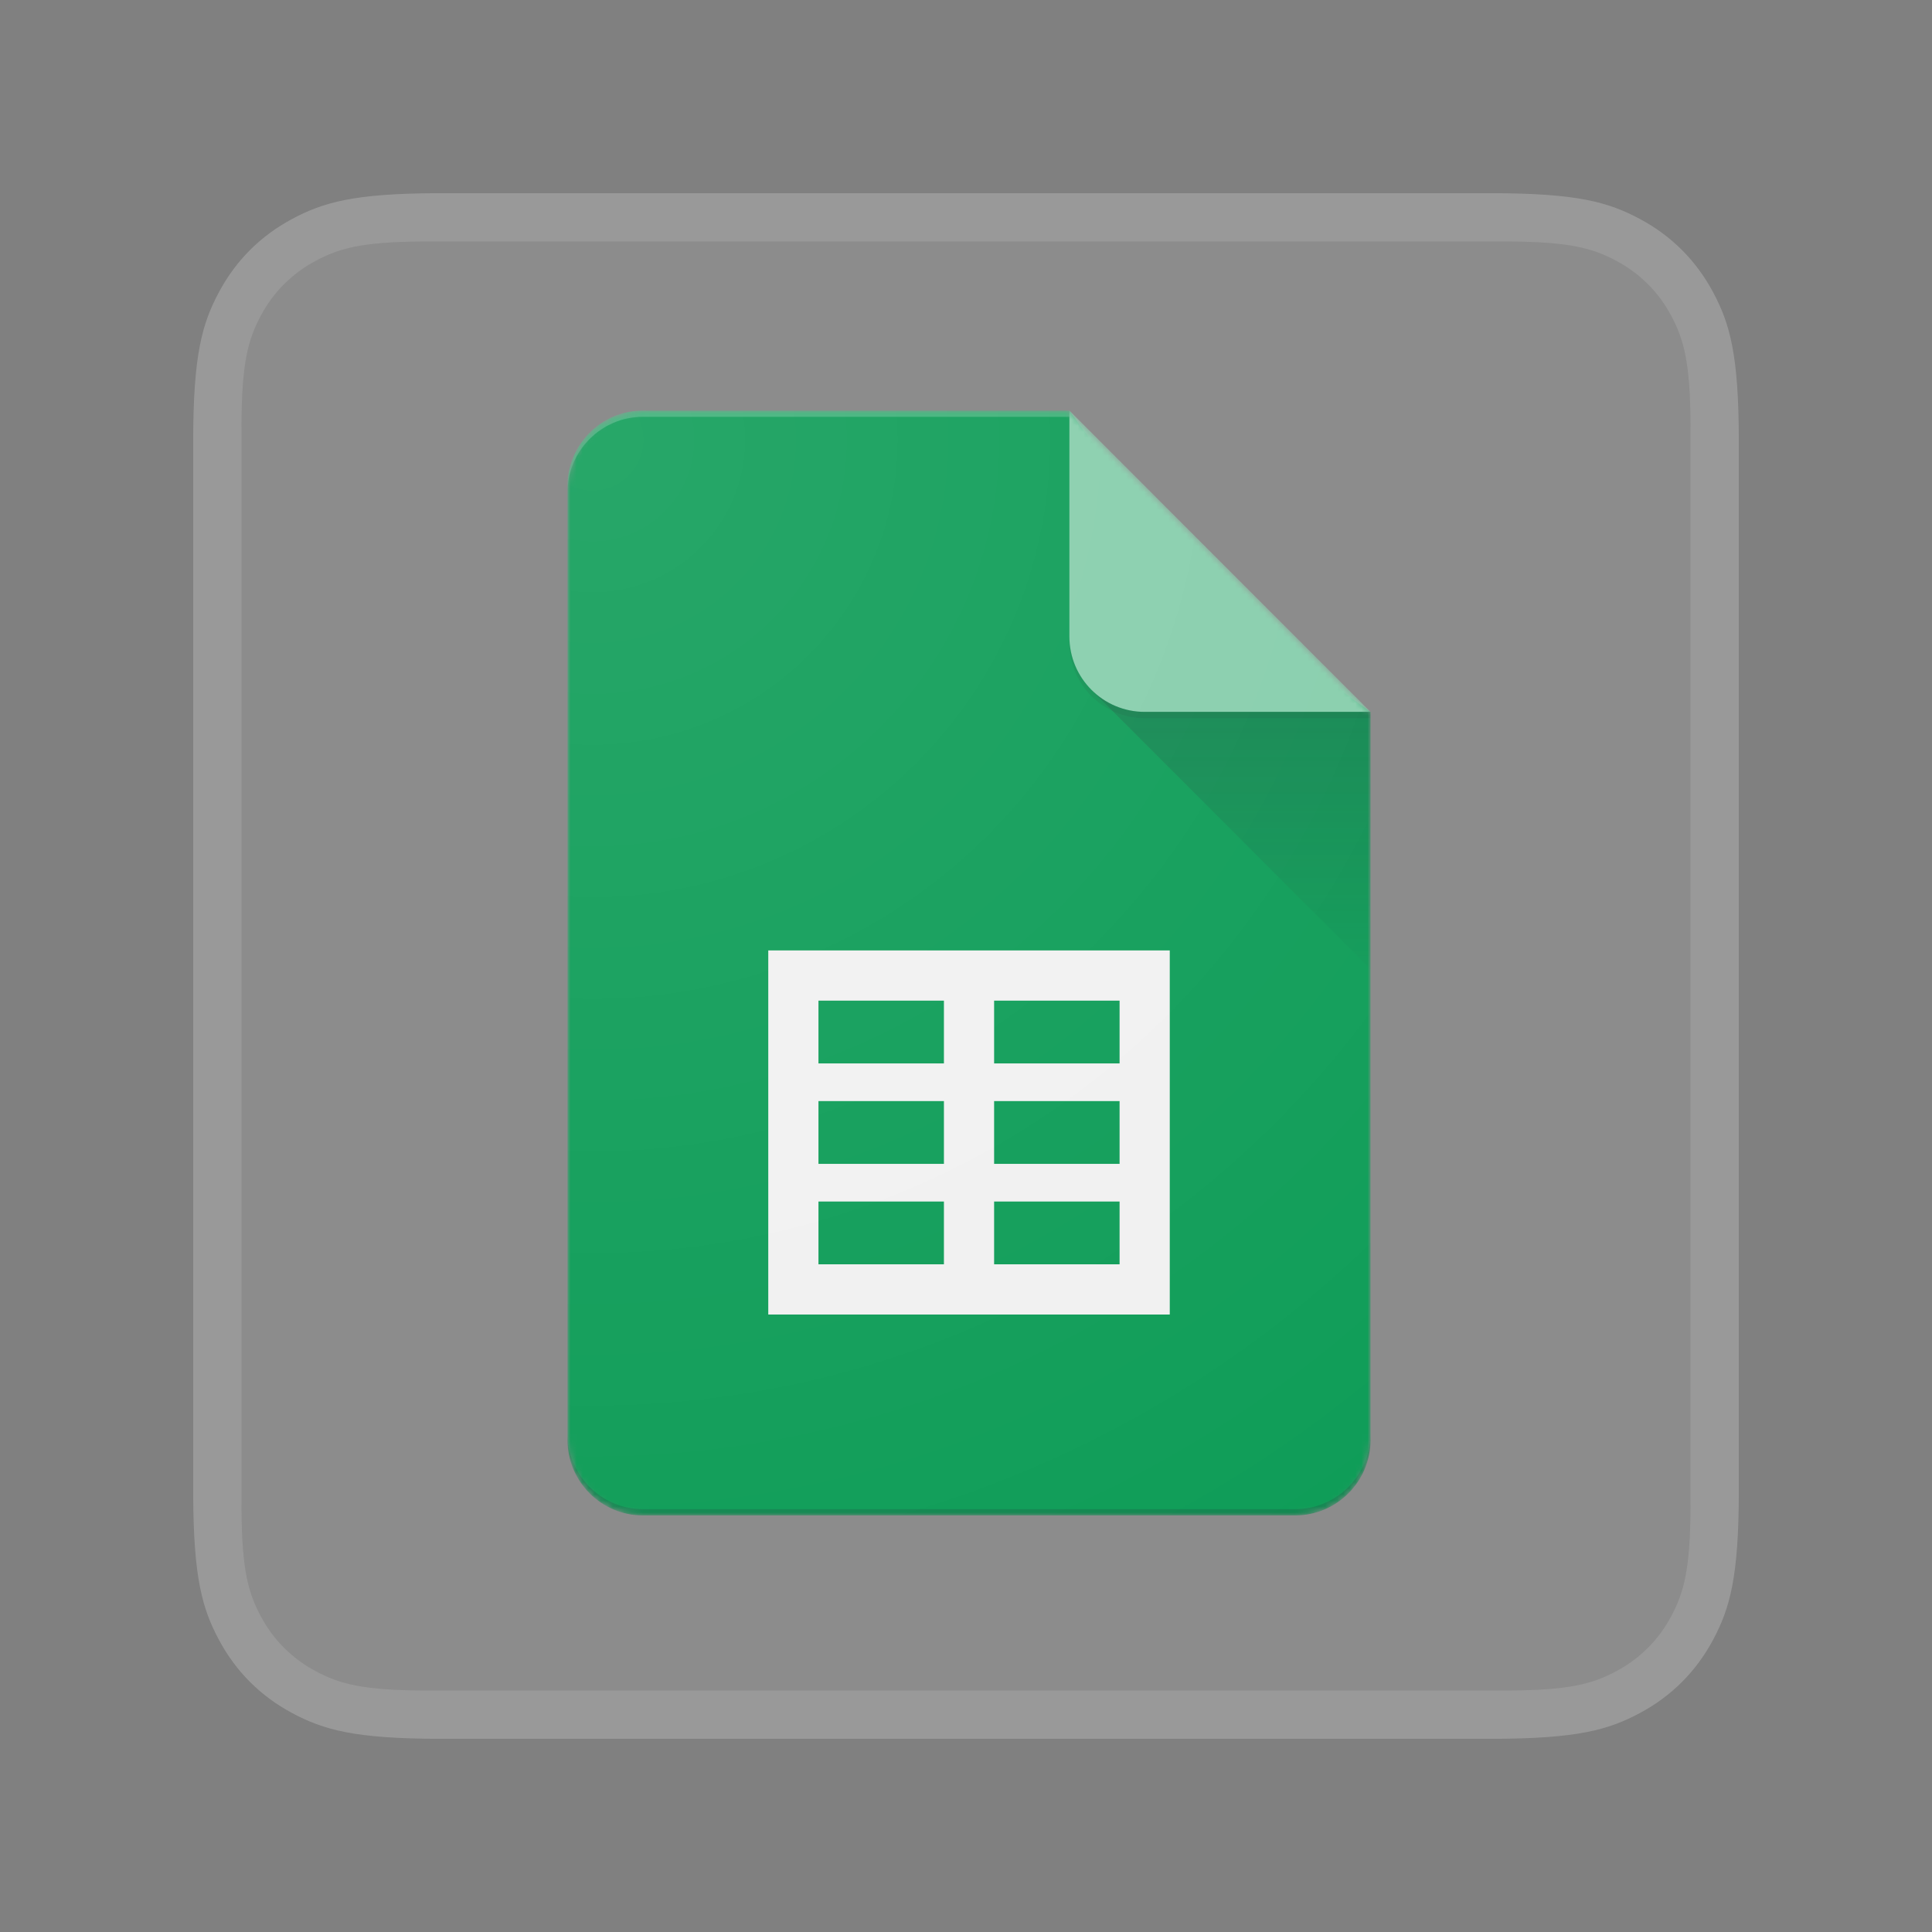 <svg xmlns="http://www.w3.org/2000/svg" xmlns:xlink="http://www.w3.org/1999/xlink" width="320" height="320" viewBox="0 0 320 320"><rect x="0" y="0" width="320" height="320" fill="#808080" stroke="none"/><defs><path id="a" d="M83.125,0 L12.469,0 C5.611,0 0,5.615 0,12.477 L0,170.523 C0,177.385 5.611,183 12.469,183 L120.531,183 C127.389,183 133,177.385 133,170.523 L133,49.909 L83.125,0 Z"/><path id="c" d="M83.125,0 L12.469,0 C5.611,0 0,5.615 0,12.477 L0,170.523 C0,177.385 5.611,183 12.469,183 L120.531,183 C127.389,183 133,177.385 133,170.523 L133,49.909 L83.125,0 Z"/><path id="e" d="M83.125,0 L12.469,0 C5.611,0 0,5.615 0,12.477 L0,170.523 C0,177.385 5.611,183 12.469,183 L120.531,183 C127.389,183 133,177.385 133,170.523 L133,49.909 L83.125,0 Z"/><path id="h" d="M83.125,0 L12.469,0 C5.611,0 0,5.615 0,12.477 L0,170.523 C0,177.385 5.611,183 12.469,183 L120.531,183 C127.389,183 133,177.385 133,170.523 L133,49.909 L83.125,0 Z"/><path id="j" d="M83.125,0 L12.469,0 C5.611,0 0,5.615 0,12.477 L0,170.523 C0,177.385 5.611,183 12.469,183 L120.531,183 C127.389,183 133,177.385 133,170.523 L133,49.909 L83.125,0 Z"/><path id="l" d="M83.125,0 L12.469,0 C5.611,0 0,5.615 0,12.477 L0,170.523 C0,177.385 5.611,183 12.469,183 L120.531,183 C127.389,183 133,177.385 133,170.523 L133,49.909 L83.125,0 Z"/><path id="n" d="M83.125,0 L12.469,0 C5.611,0 0,5.615 0,12.477 L0,170.523 C0,177.385 5.611,183 12.469,183 L120.531,183 C127.389,183 133,177.385 133,170.523 L133,49.909 L83.125,0 Z"/><radialGradient id="p" cx="3.168%" cy="2.717%" r="161.249%" fx="3.168%" fy="2.717%" gradientTransform="matrix(1 0 0 .727 0 .007)"><stop offset="0%" stop-color="#FFF" stop-opacity=".1"/><stop offset="100%" stop-color="#FFF" stop-opacity="0"/></radialGradient><linearGradient id="f" x1="50.005%" x2="50.005%" y1="8.586%" y2="100.014%"><stop offset="0%" stop-color="#263238" stop-opacity=".2"/><stop offset="100%" stop-color="#263238" stop-opacity=".02"/></linearGradient></defs><g fill="none" fill-rule="evenodd"><rect width="320" height="320"/><path fill="#FFF" d="M271.63,36.274 C276.844,39.063 280.937,43.156 283.726,48.37 C286.515,53.585 288,58.758 288,73.022 L288,246.978 C288,261.242 286.515,266.415 283.726,271.63 C280.937,276.844 276.844,280.937 271.63,283.726 C266.415,286.515 261.242,288 246.978,288 L73.022,288 C58.758,288 53.585,286.515 48.37,283.726 C43.156,280.937 39.063,276.844 36.274,271.63 C33.525,266.489 32.043,261.39 32.001,247.584 L32,73.022 C32,58.758 33.485,53.585 36.274,48.37 C39.063,43.156 43.156,39.063 48.37,36.274 C53.511,33.525 58.61,32.043 72.416,32.001 L246.978,32 C261.242,32 266.415,33.485 271.63,36.274 Z M249.772,40.001 L70.228,40.001 C59.937,40.038 56.123,41.149 52.278,43.206 C48.367,45.297 45.297,48.367 43.206,52.278 C41.114,56.189 40,60.068 40,70.767 L40.001,249.772 C40.038,260.063 41.149,263.877 43.206,267.722 C45.297,271.633 48.367,274.703 52.278,276.794 C56.189,278.886 60.068,280 70.767,280 L249.233,280 C259.932,280 263.811,278.886 267.722,276.794 C271.633,274.703 274.703,271.633 276.794,267.722 C278.886,263.811 280,259.932 280,249.233 L280,70.767 C280,60.068 278.886,56.189 276.794,52.278 C274.703,48.367 271.633,45.297 267.722,43.206 C263.811,41.114 259.932,40 249.233,40 Z" opacity=".2"/><path fill="#FFF" d="M70.767,40 L249.233,40 C259.932,40 263.811,41.114 267.722,43.206 C271.633,45.297 274.703,48.367 276.794,52.278 C278.886,56.189 280,60.068 280,70.767 L280,249.233 C280,259.932 278.886,263.811 276.794,267.722 C274.703,271.633 271.633,274.703 267.722,276.794 C263.811,278.886 259.932,280 249.233,280 L70.767,280 C60.068,280 56.189,278.886 52.278,276.794 C48.367,274.703 45.297,271.633 43.206,267.722 C41.114,263.811 40,259.932 40,249.233 L40,70.767 C40,60.068 41.114,56.189 43.206,52.278 C45.297,48.367 48.367,45.297 52.278,43.206 C56.189,41.114 60.068,40 70.767,40 Z" opacity=".1"/><g transform="translate(94 68)"><mask id="b" fill="#fff"><use xlink:href="#a"/></mask><path fill="#0F9D58" fill-rule="nonzero" d="M83.125,0 L12.469,0 C5.611,0 0,5.615 0,12.477 L0,170.523 C0,177.385 5.611,183 12.469,183 L120.531,183 C127.389,183 133,177.385 133,170.523 L133,49.909 L103.906,29.114 L83.125,0 Z" mask="url(#b)"/><mask id="d" fill="#fff"><use xlink:href="#c"/></mask><path fill="#F1F1F1" fill-rule="nonzero" d="M33.25,89.42 L33.25,149.727 L99.75,149.727 L99.75,89.42 L33.25,89.42 Z M62.344,141.409 L41.563,141.409 L41.563,131.011 L62.344,131.011 L62.344,141.409 Z M62.344,124.773 L41.563,124.773 L41.563,114.375 L62.344,114.375 L62.344,124.773 Z M62.344,108.136 L41.563,108.136 L41.563,97.739 L62.344,97.739 L62.344,108.136 Z M91.438,141.409 L70.656,141.409 L70.656,131.011 L91.438,131.011 L91.438,141.409 Z M91.438,124.773 L70.656,124.773 L70.656,114.375 L91.438,114.375 L91.438,124.773 Z M91.438,108.136 L70.656,108.136 L70.656,97.739 L91.438,97.739 L91.438,108.136 Z" mask="url(#d)"/><mask id="g" fill="#fff"><use xlink:href="#e"/></mask><polygon fill="url(#f)" fill-rule="nonzero" points="86.772 46.259 133 92.509 133 49.909" mask="url(#g)"/><mask id="i" fill="#fff"><use xlink:href="#h"/></mask><g mask="url(#i)"><path fill="#87CEAC" fill-rule="nonzero" d="M-1.24782813e-15,-1.24868106e-15 L-1.24782813e-15,37.432 C-1.24782813e-15,44.326 5.58,49.909 12.469,49.909 L49.875,49.909 L-1.24782813e-15,-1.24868106e-15 Z" transform="translate(83.125)"/></g><mask id="k" fill="#fff"><use xlink:href="#j"/></mask><path fill="#FFF" fill-opacity=".2" fill-rule="nonzero" d="M12.469,0 C5.611,0 0,5.615 0,12.477 L0,13.517 C0,6.655 5.611,1.04 12.469,1.04 L83.125,1.04 L83.125,0 L12.469,0 Z" mask="url(#k)"/><mask id="m" fill="#fff"><use xlink:href="#l"/></mask><path fill="#263238" fill-opacity=".2" fill-rule="nonzero" d="M120.531,181.96 L12.469,181.96 C5.611,181.96 0,176.345 0,169.483 L0,170.523 C0,177.385 5.611,183 12.469,183 L120.531,183 C127.389,183 133,177.385 133,170.523 L133,169.483 C133,176.345 127.389,181.96 120.531,181.96 Z" mask="url(#m)"/><mask id="o" fill="#fff"><use xlink:href="#n"/></mask><path fill="#263238" fill-opacity=".1" fill-rule="nonzero" d="M95.594,49.909 C88.705,49.909 83.125,44.326 83.125,37.432 L83.125,38.472 C83.125,45.365 88.705,50.949 95.594,50.949 L133,50.949 L133,49.909 L95.594,49.909 Z" mask="url(#o)"/><path fill="url(#p)" fill-rule="nonzero" d="M83.125,0 L12.469,0 C5.611,0 0,5.615 0,12.477 L0,170.523 C0,177.385 5.611,183 12.469,183 L120.531,183 C127.389,183 133,177.385 133,170.523 L133,49.909 L83.125,0 Z"/></g></g></svg>